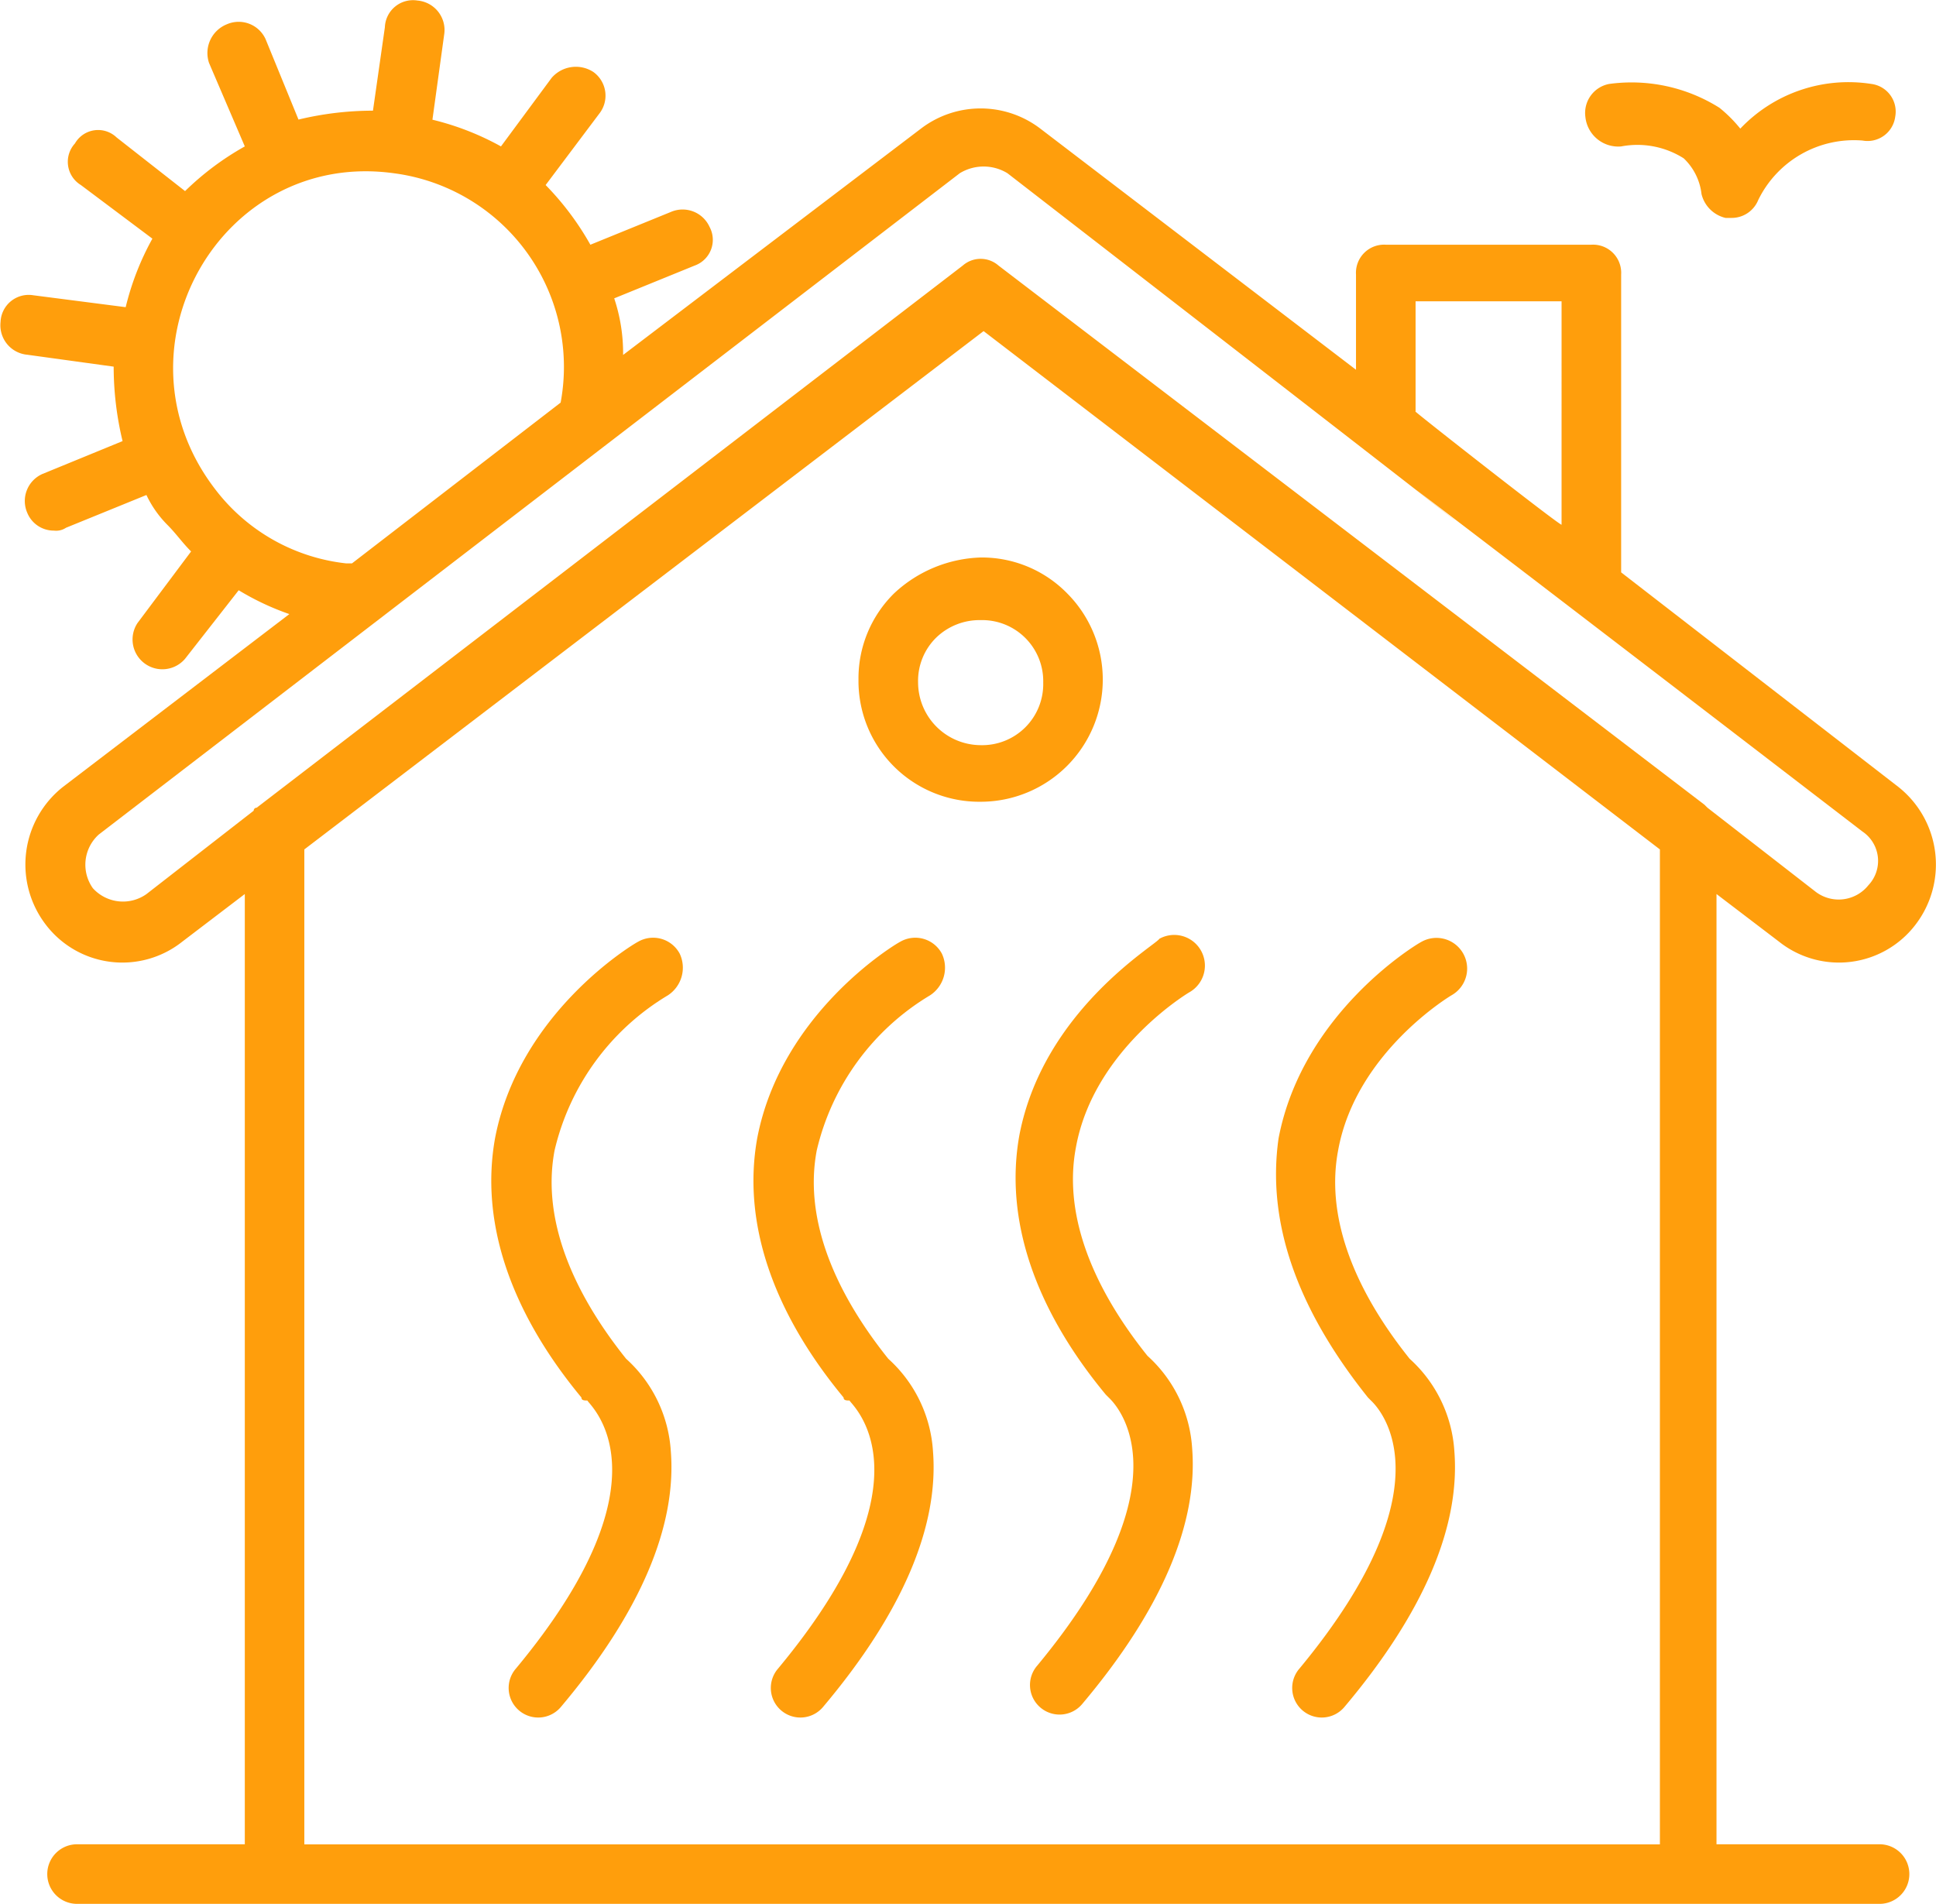 <svg xmlns="http://www.w3.org/2000/svg" width="86.983" height="85.554" viewBox="0 0 86.983 85.554">
  <g id="noun_Heating_1874894" transform="translate(-0.485 -1.085)">
    <g id="Group_847" data-name="Group 847" transform="translate(0.485 1.085)">
      <g id="Group_840" data-name="Group 840">
        <path id="Path_2385" data-name="Path 2385" d="M80.417,43.4a4.326,4.326,0,0,0,6.157-.8,4.445,4.445,0,0,0-.8-6.157L73.322,26.805V13.42a1.265,1.265,0,0,0-1.339-1.339H62.748a1.265,1.265,0,0,0-1.339,1.339V17.7L47.221,6.861a4.418,4.418,0,0,0-5.354,0L28.481,17.034a7.793,7.793,0,0,0-.4-2.543l3.614-1.472a1.228,1.228,0,0,0,.669-1.74,1.328,1.328,0,0,0-1.74-.669l-3.614,1.472A12.729,12.729,0,0,0,25,9.4L27.41,6.192a1.309,1.309,0,0,0-.268-1.874,1.439,1.439,0,0,0-1.874.268L22.993,7.664a12.278,12.278,0,0,0-3.079-1.2l.535-3.882a1.329,1.329,0,0,0-1.2-1.472,1.265,1.265,0,0,0-1.472,1.2l-.535,3.748a14.3,14.3,0,0,0-3.346.4L12.418,2.845a1.328,1.328,0,0,0-1.74-.669,1.392,1.392,0,0,0-.8,1.74l1.606,3.748A12.729,12.729,0,0,0,8.8,9.672L5.726,7.263a1.2,1.2,0,0,0-1.874.268A1.222,1.222,0,0,0,4.119,9.4l3.213,2.409a12.278,12.278,0,0,0-1.2,3.079l-4.15-.535a1.265,1.265,0,0,0-1.472,1.2,1.329,1.329,0,0,0,1.2,1.472l3.882.535a14.3,14.3,0,0,0,.4,3.346L2.379,22.388a1.328,1.328,0,0,0-.669,1.74,1.286,1.286,0,0,0,1.2.8A.8.8,0,0,0,3.45,24.8l3.614-1.472A4.807,4.807,0,0,0,8,24.664c.4.4.669.8,1.071,1.2L6.663,29.081A1.339,1.339,0,0,0,8.8,30.687l2.409-3.079a11.866,11.866,0,0,0,2.276,1.071L3.316,36.443a4.445,4.445,0,0,0-.8,6.157,4.326,4.326,0,0,0,6.157.8l2.811-2.142v42.7h-7.5a1.339,1.339,0,1,0,0,2.677H84.968a1.339,1.339,0,0,0,0-2.677H77.606v-42.7ZM64.086,19.577V14.625h6.559V24.664C70.511,24.664,63.685,19.309,64.086,19.577ZM16.032,26.4a8.574,8.574,0,0,1-5.89-3.346C5.324,16.766,10.41,7.8,18.174,8.869a8.775,8.775,0,0,1,7.5,10.307L16.3,26.4ZM7.064,41.262a1.825,1.825,0,0,1-2.409-.268,1.825,1.825,0,0,1,.268-2.409L43.607,8.869a2.054,2.054,0,0,1,2.142,0C90.857,43.8,39.189,3.916,84.165,38.451a1.591,1.591,0,0,1,.268,2.409,1.708,1.708,0,0,1-2.409.268L77.2,37.38l-.134-.134L45.347,13.018a1.218,1.218,0,0,0-1.606,0L12.017,37.38a.131.131,0,0,0-.134.134Zm67.865,42.7H14.158V39.254L44.677,15.963,75.063,39.254V83.962Z" transform="translate(-0.485 -1.085)" fill="#ff9e0c"/>
      </g>
      <g id="Group_841" data-name="Group 841" transform="translate(71.211 3.683)">
        <path id="Path_2386" data-name="Path 2386" d="M55.311,6.733a3.885,3.885,0,0,1,2.811.535,2.62,2.62,0,0,1,.8,1.606A1.453,1.453,0,0,0,60,9.945h.268a1.286,1.286,0,0,0,1.2-.8,4.785,4.785,0,0,1,4.685-2.677,1.254,1.254,0,0,0,1.472-1.071,1.254,1.254,0,0,0-1.071-1.472,6.694,6.694,0,0,0-5.89,2.008,6.184,6.184,0,0,0-.937-.937,7.419,7.419,0,0,0-4.953-1.071,1.326,1.326,0,0,0-1.071,1.472A1.484,1.484,0,0,0,55.311,6.733Z" transform="translate(-53.685 -3.836)" fill="#ff9e0c"/>
      </g>
      <g id="Group_842" data-name="Group 842" transform="translate(22.073 42.13)">
        <path id="Path_2387" data-name="Path 2387" d="M23.568,32.748c-.268.134-5.354,3.213-6.425,8.834-.669,3.748.669,7.764,3.882,11.645,0,.134.134.134.268.134,0,.134,4.016,3.346-3.213,12.047a1.328,1.328,0,0,0,2.008,1.74c3.614-4.283,5.22-8.165,4.953-11.512a6.111,6.111,0,0,0-2.008-4.15c-2.677-3.346-3.748-6.559-3.213-9.37a11.055,11.055,0,0,1,5.086-6.96,1.482,1.482,0,0,0,.535-1.874A1.354,1.354,0,0,0,23.568,32.748Z" transform="translate(-16.975 -32.559)" fill="#ff9e0c"/>
      </g>
      <g id="Group_843" data-name="Group 843" transform="translate(33.852 42.13)">
        <path id="Path_2388" data-name="Path 2388" d="M32.368,32.748c-.268.134-5.354,3.213-6.425,8.834-.669,3.748.669,7.764,3.882,11.645,0,.134.134.134.268.134,0,.134,4.016,3.346-3.213,12.047a1.328,1.328,0,0,0,2.008,1.74c3.614-4.283,5.22-8.165,4.953-11.512a6.111,6.111,0,0,0-2.008-4.15c-2.677-3.346-3.748-6.559-3.213-9.37a11.055,11.055,0,0,1,5.086-6.96,1.482,1.482,0,0,0,.535-1.874A1.354,1.354,0,0,0,32.368,32.748Z" transform="translate(-25.775 -32.559)" fill="#ff9e0c"/>
      </g>
      <g id="Group_844" data-name="Group 844" transform="translate(45.631 42.056)">
        <path id="Path_2389" data-name="Path 2389" d="M34.742,41.467c-.669,3.748.669,7.764,3.882,11.645l.134.134c.134.134,3.882,3.48-3.213,12.047a1.328,1.328,0,1,0,2.008,1.74c3.614-4.283,5.22-8.165,4.953-11.512a6.111,6.111,0,0,0-2.008-4.15c-2.677-3.346-3.748-6.559-3.213-9.37.8-4.417,5.086-6.96,5.086-6.96a1.378,1.378,0,1,0-1.339-2.409C40.9,32.9,35.813,35.845,34.742,41.467Z" transform="translate(-34.575 -32.503)" fill="#ff9e0c"/>
      </g>
      <g id="Group_845" data-name="Group 845" transform="translate(57.33 42.189)">
        <path id="Path_2390" data-name="Path 2390" d="M47.579,53.346c.134.134,3.882,3.48-3.213,12.047a1.328,1.328,0,0,0,2.008,1.74c3.614-4.283,5.22-8.165,4.953-11.512a6.111,6.111,0,0,0-2.008-4.15c-2.677-3.346-3.748-6.559-3.213-9.37.8-4.417,5.087-6.96,5.087-6.96a1.378,1.378,0,0,0-1.339-2.409c-.268.134-5.354,3.213-6.425,8.834q-.8,5.622,4.016,11.645Z" transform="translate(-43.314 -32.603)" fill="#ff9e0c"/>
      </g>
      <g id="Group_846" data-name="Group 846" transform="translate(38.571 25.051)">
        <path id="Path_2391" data-name="Path 2391" d="M30.906,21.406A5.361,5.361,0,0,0,29.3,25.288a5.428,5.428,0,0,0,5.488,5.488,5.49,5.49,0,0,0,3.882-9.37A5.361,5.361,0,0,0,34.788,19.8,5.962,5.962,0,0,0,30.906,21.406ZM37.6,25.422a2.745,2.745,0,0,1-2.811,2.811,2.827,2.827,0,0,1-2.811-2.811,2.724,2.724,0,0,1,.8-2.008,2.8,2.8,0,0,1,2.008-.8A2.745,2.745,0,0,1,37.6,25.422Z" transform="translate(-29.3 -19.8)" fill="#ff9e0c"/>
      </g>
    </g>
  </g>
</svg>
